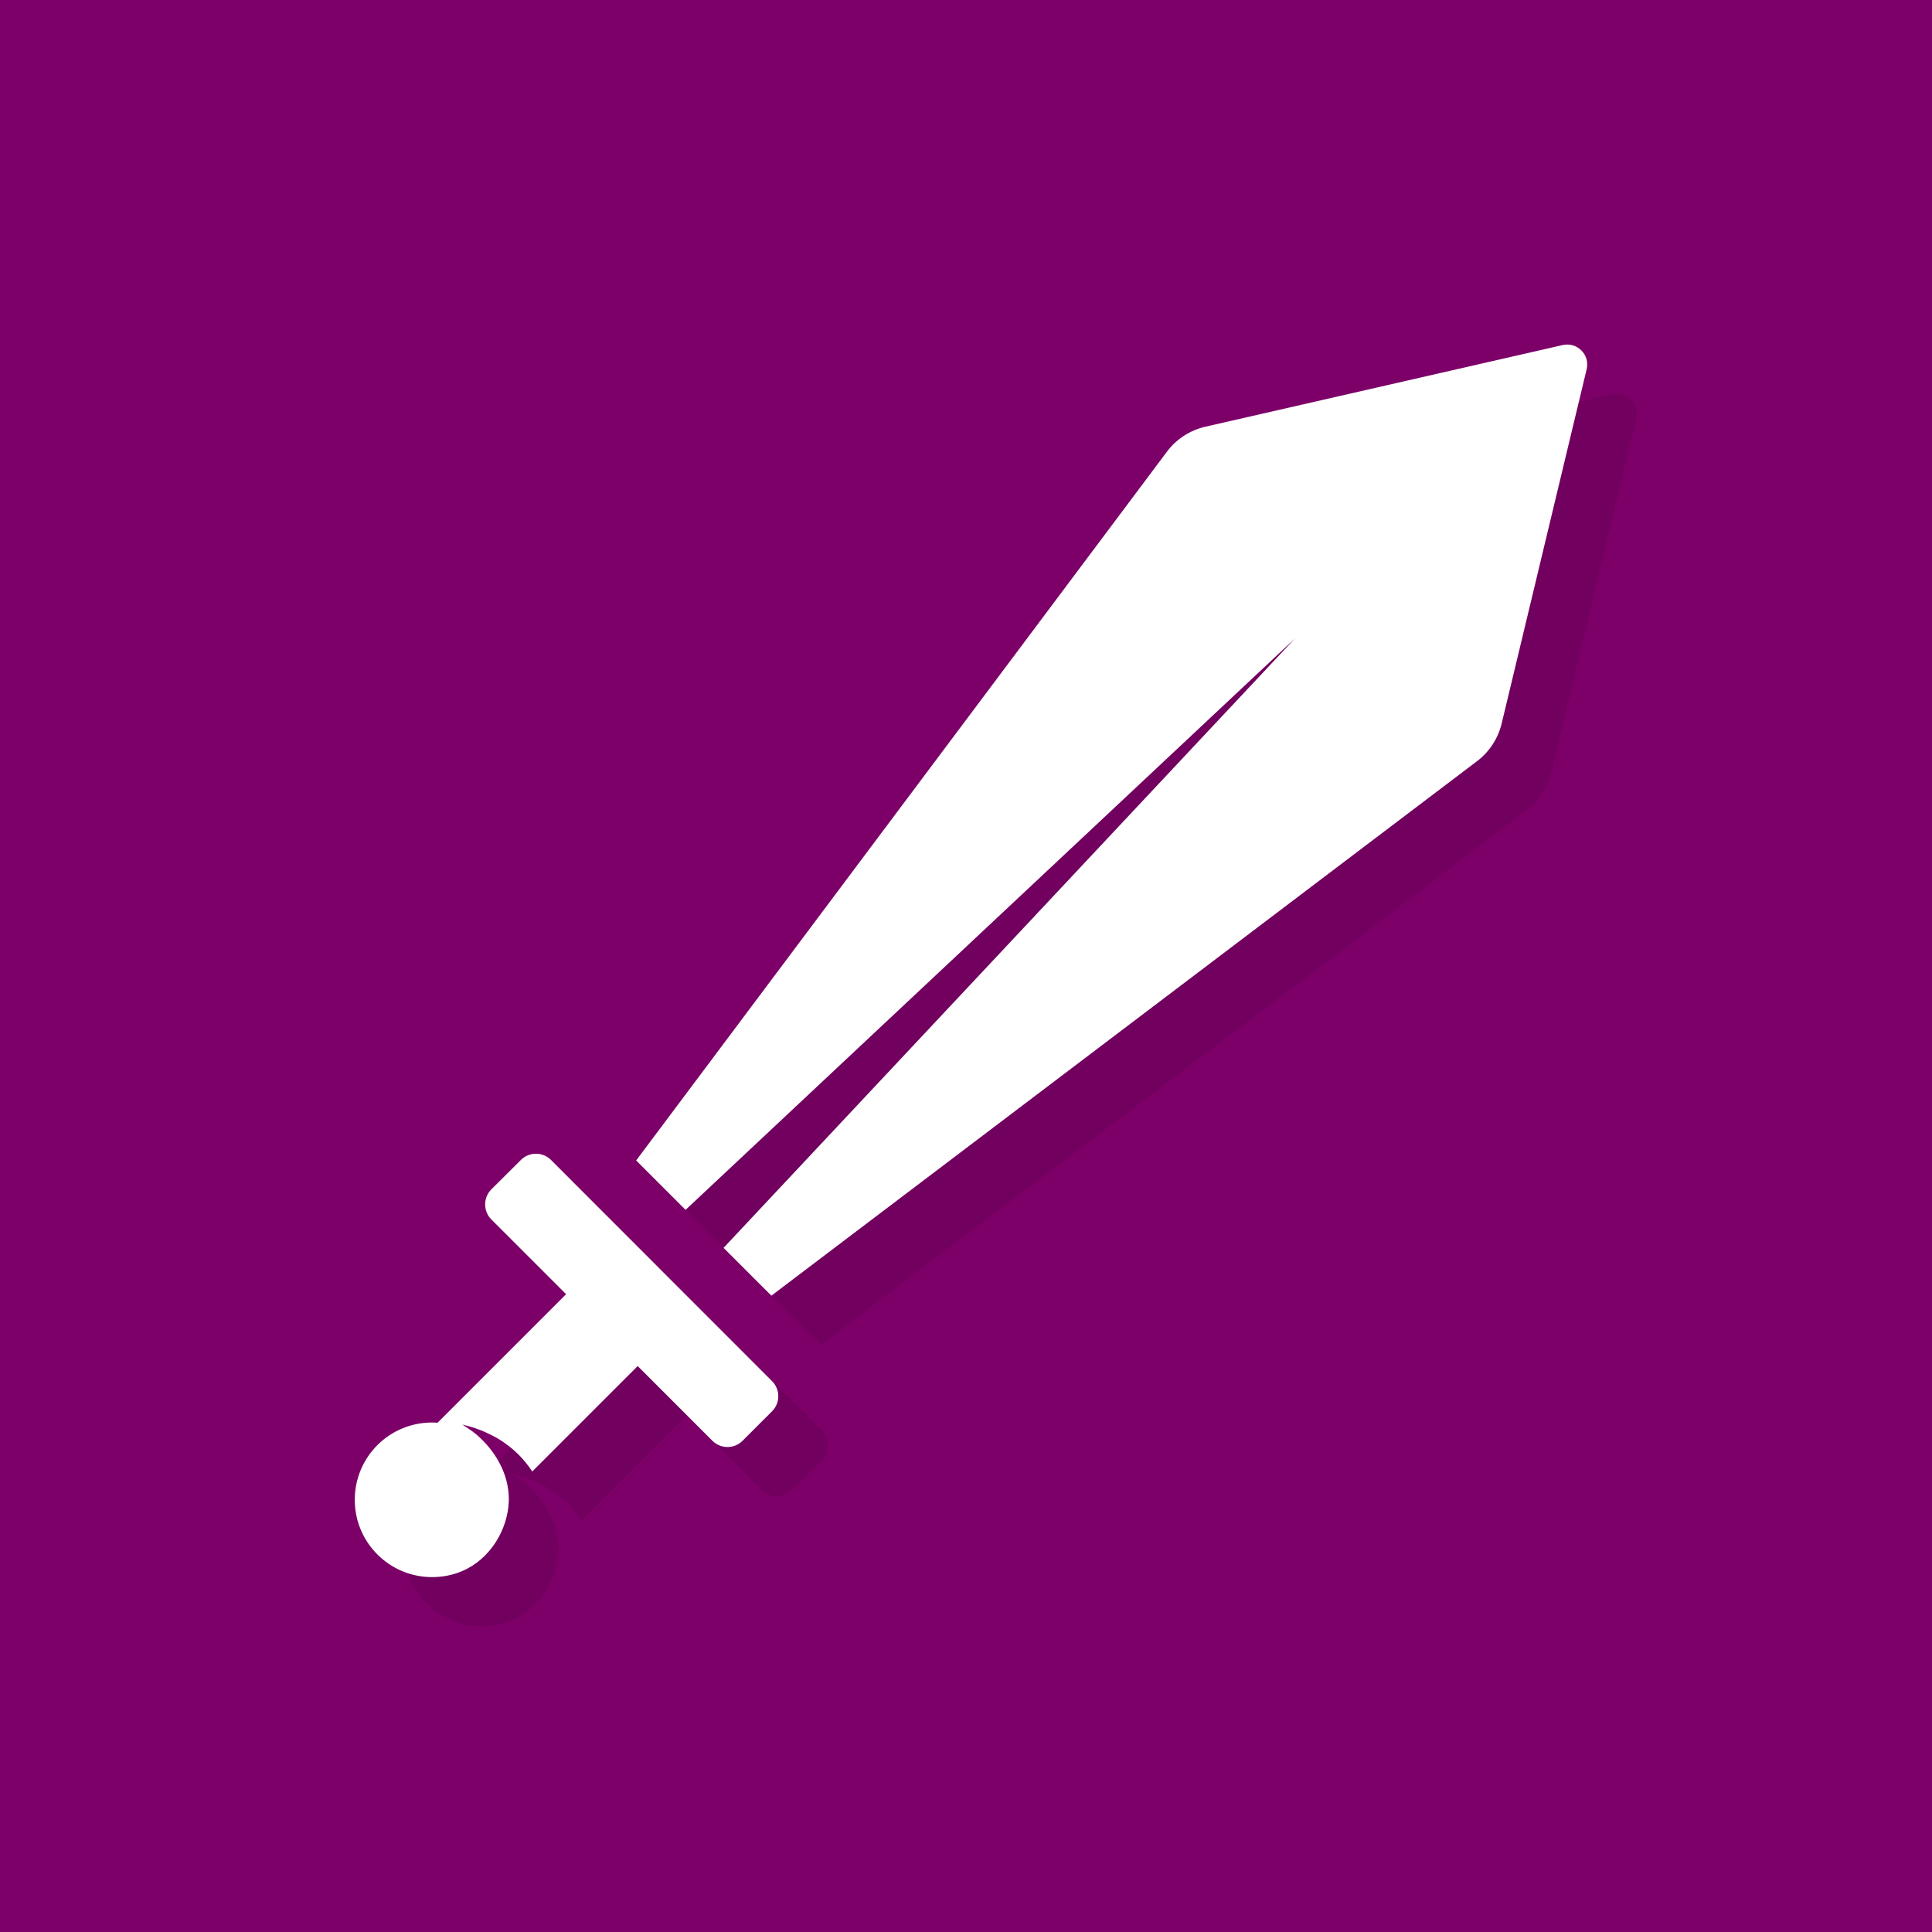 <?xml version="1.0" encoding="UTF-8" standalone="no"?>
<svg xmlns:rdf="http://www.w3.org/1999/02/22-rdf-syntax-ns#" xmlns="http://www.w3.org/2000/svg" xmlns:osb="http://www.openswatchbook.org/uri/2009/osb" height="32" width="32" version="1.0" xmlns:cc="http://creativecommons.org/ns#" xmlns:xlink="http://www.w3.org/1999/xlink" xmlns:dc="http://purl.org/dc/elements/1.1/">
 <path style="color:#000000;fill:#7d0069" d="m0 0v32h32v-32z"/>
 <g style="opacity:.1" transform="matrix(-.022 0 0 .022 27.11 6.521)">
  <g>
   <g>
    <path d="m836.5 820.5c-14.5 12.4-24.7 29.8-24.6 49.4 0.5 22.4 14.2 44.6 35 53.5 7.2 3.1 15 4.6 22.8 4.6 32.1 0 58.2-26 58.2-58.2s-26-58.2-58.2-58.2c-1.4 0-2.801 0.1-4.101 0.199l-96.8-96.8 56.3-56.3c6.2-6.199 6.2-16.4 0-22.6l-22.3-22.2c-6.2-6.201-16.4-6.201-22.6 0l-166.5 166.6c-6.2 6.199-6.2 16.4 0 22.6l22.3 22.3c6.2 6.199 16.4 6.199 22.6 0l56.3-56.3 79.4 79.4c0.1-0.1 0.1-0.201 0.2-0.301 0.7-1 1.399-2.1 2.1-3.1 3-4 6.101-7.6 9.4-10.7 5.8-5.4 12.5-10.3 19.8-13.7 4.8-2.5 10-4.5 15.2-6 3.7-1.1 5.899-1.5 5.899-1.5s-1.899 1.1-5 3.301c-1.898 1.199-3.698 2.599-5.398 4z"/>
    <path d="m64.45 285.4c2.7 11.2 9.2 21.2 18.4 28.2l531.4 402.5 36-36-430.2-458.8 458.8 430.2 37.2-37.2-399.6-533.6c-7.1-9.5-17.3-16.1-28.9-18.8l-269.1-61.5c-10.9-2.4-20.6 7.3-18 18.2l64 266.8z"/>
   </g>
  </g>
 </g>
 <g style="fill:#fff" transform="matrix(-.022 0 0 .022 26.29 5.706)">
  <g style="fill:#fff">
   <g style="fill:#fff">
    <path style="fill:#fff" d="m836.5 820.5c-14.5 12.4-24.7 29.8-24.6 49.4 0.5 22.4 14.2 44.6 35 53.5 7.2 3.1 15 4.6 22.8 4.6 32.1 0 58.2-26 58.2-58.2s-26-58.2-58.2-58.2c-1.4 0-2.801 0.1-4.101 0.199l-96.8-96.8 56.3-56.3c6.2-6.199 6.2-16.4 0-22.6l-22.3-22.2c-6.2-6.201-16.4-6.201-22.6 0l-166.5 166.6c-6.2 6.199-6.2 16.4 0 22.6l22.3 22.3c6.2 6.199 16.4 6.199 22.6 0l56.3-56.3 79.4 79.4c0.1-0.1 0.1-0.201 0.2-0.301 0.7-1 1.399-2.1 2.1-3.1 3-4 6.101-7.6 9.4-10.7 5.8-5.4 12.5-10.3 19.8-13.7 4.8-2.5 10-4.5 15.2-6 3.7-1.1 5.899-1.5 5.899-1.5s-1.899 1.1-5 3.301c-1.898 1.199-3.698 2.599-5.398 4z"/>
    <path style="fill:#fff" d="m64.45 285.4c2.7 11.2 9.2 21.2 18.4 28.2l531.4 402.5 36-36-430.2-458.8 458.8 430.2 37.2-37.2-399.6-533.6c-7.1-9.5-17.3-16.1-28.9-18.8l-269.1-61.5c-10.9-2.4-20.6 7.3-18 18.2l64 266.8z"/>
   </g>
  </g>
 </g>
</svg>
